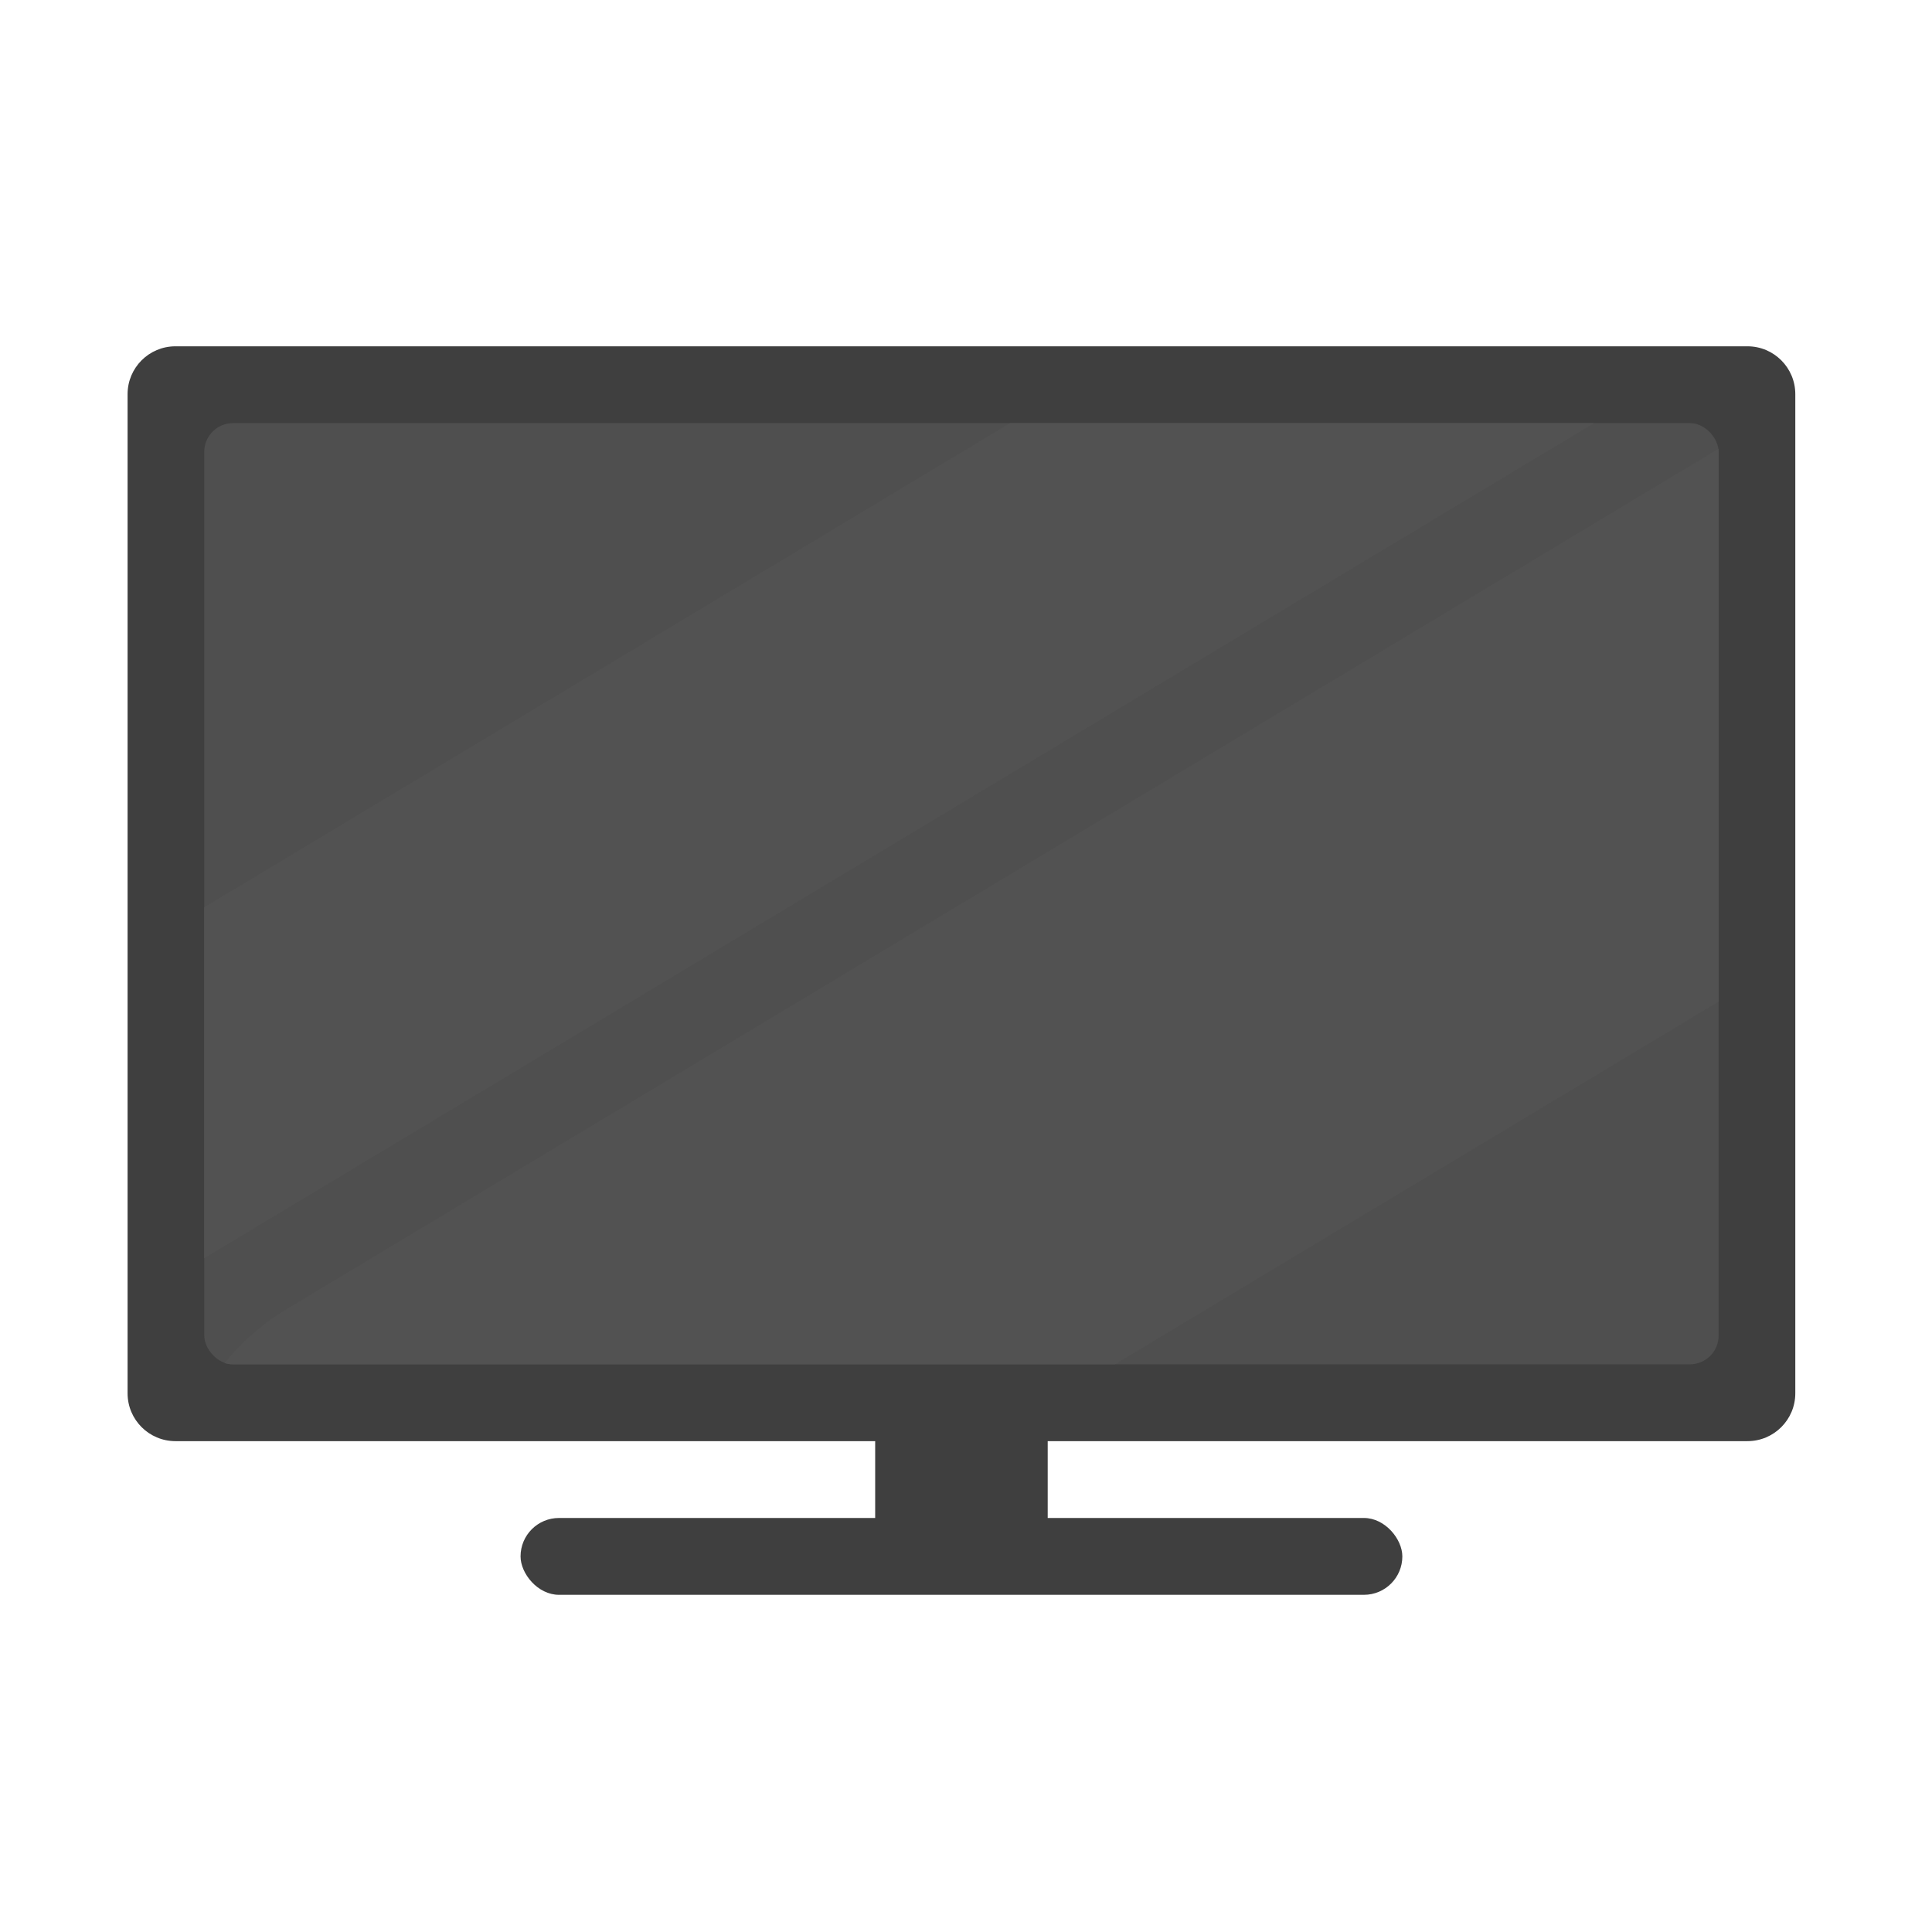 <svg xmlns="http://www.w3.org/2000/svg" xmlns:xlink="http://www.w3.org/1999/xlink" width="212px"
    height="212px" viewBox="0 0 212 212" version="1.1">
    <script xmlns="" />
    <title>tv</title>
    <desc>Created with Sketch.</desc>
    <g id="tv" stroke="none" stroke-width="1" fill="none" fill-rule="evenodd">
        <g id="Group" transform="translate(14, 38)">
            <rect id="Rectangle" fill="#3F3F3F" x="82.034" y="113.815" width="18.931"
                height="21.077" />
            <g id="Rectangle" fill="#3F3F3F">
                <path
                    d="M5.25,0 L177.75,0 C180.649,-5.32628579e-16 183,2.351 183,5.25 L183,114.888 C183,117.788 180.649,120.138 177.75,120.138 L5.25,120.138 C2.351,120.138 3.55085719e-16,117.788 0,114.888 L0,5.25 C-3.55085719e-16,2.351 2.351,5.32628579e-16 5.25,0 Z"
                    id="Mask" />
            </g>
            <g id="Rectangle" transform="translate(8.414, 8)" fill="#4F4F4F">
                <rect id="Mask" x="0" y="0.431" width="166.172" height="103.277"
                    rx="3.15" />
            </g>
            <rect id="Rectangle" fill="#3F3F3F" x="43.121" y="128.569" width="96.759"
                height="8.431" rx="4.215" />
        </g>
        <path
            d="M174.909,46.43 L22.413,138.059 L22.413,99.56 L110.836,46.43 L174.909,46.43 Z"
            id="Combined-Shape" fill="#525252" />
        <path
            d="M188.586,49.581 L188.586,109.902 L122.339,149.707 L25.564,149.708 C25.243,149.708 24.934,149.66 24.642,149.571 C26.5,147.272 28.785,145.256 31.465,143.646 L188.569,49.248 C188.58,49.357 188.586,49.468 188.586,49.581 Z"
            id="Combined-Shape" fill="#525252" />
    </g>
    <deepl-alert xmlns="" />
    <deepl-alert xmlns="" />
    <deepl-alert xmlns="" />
</svg>